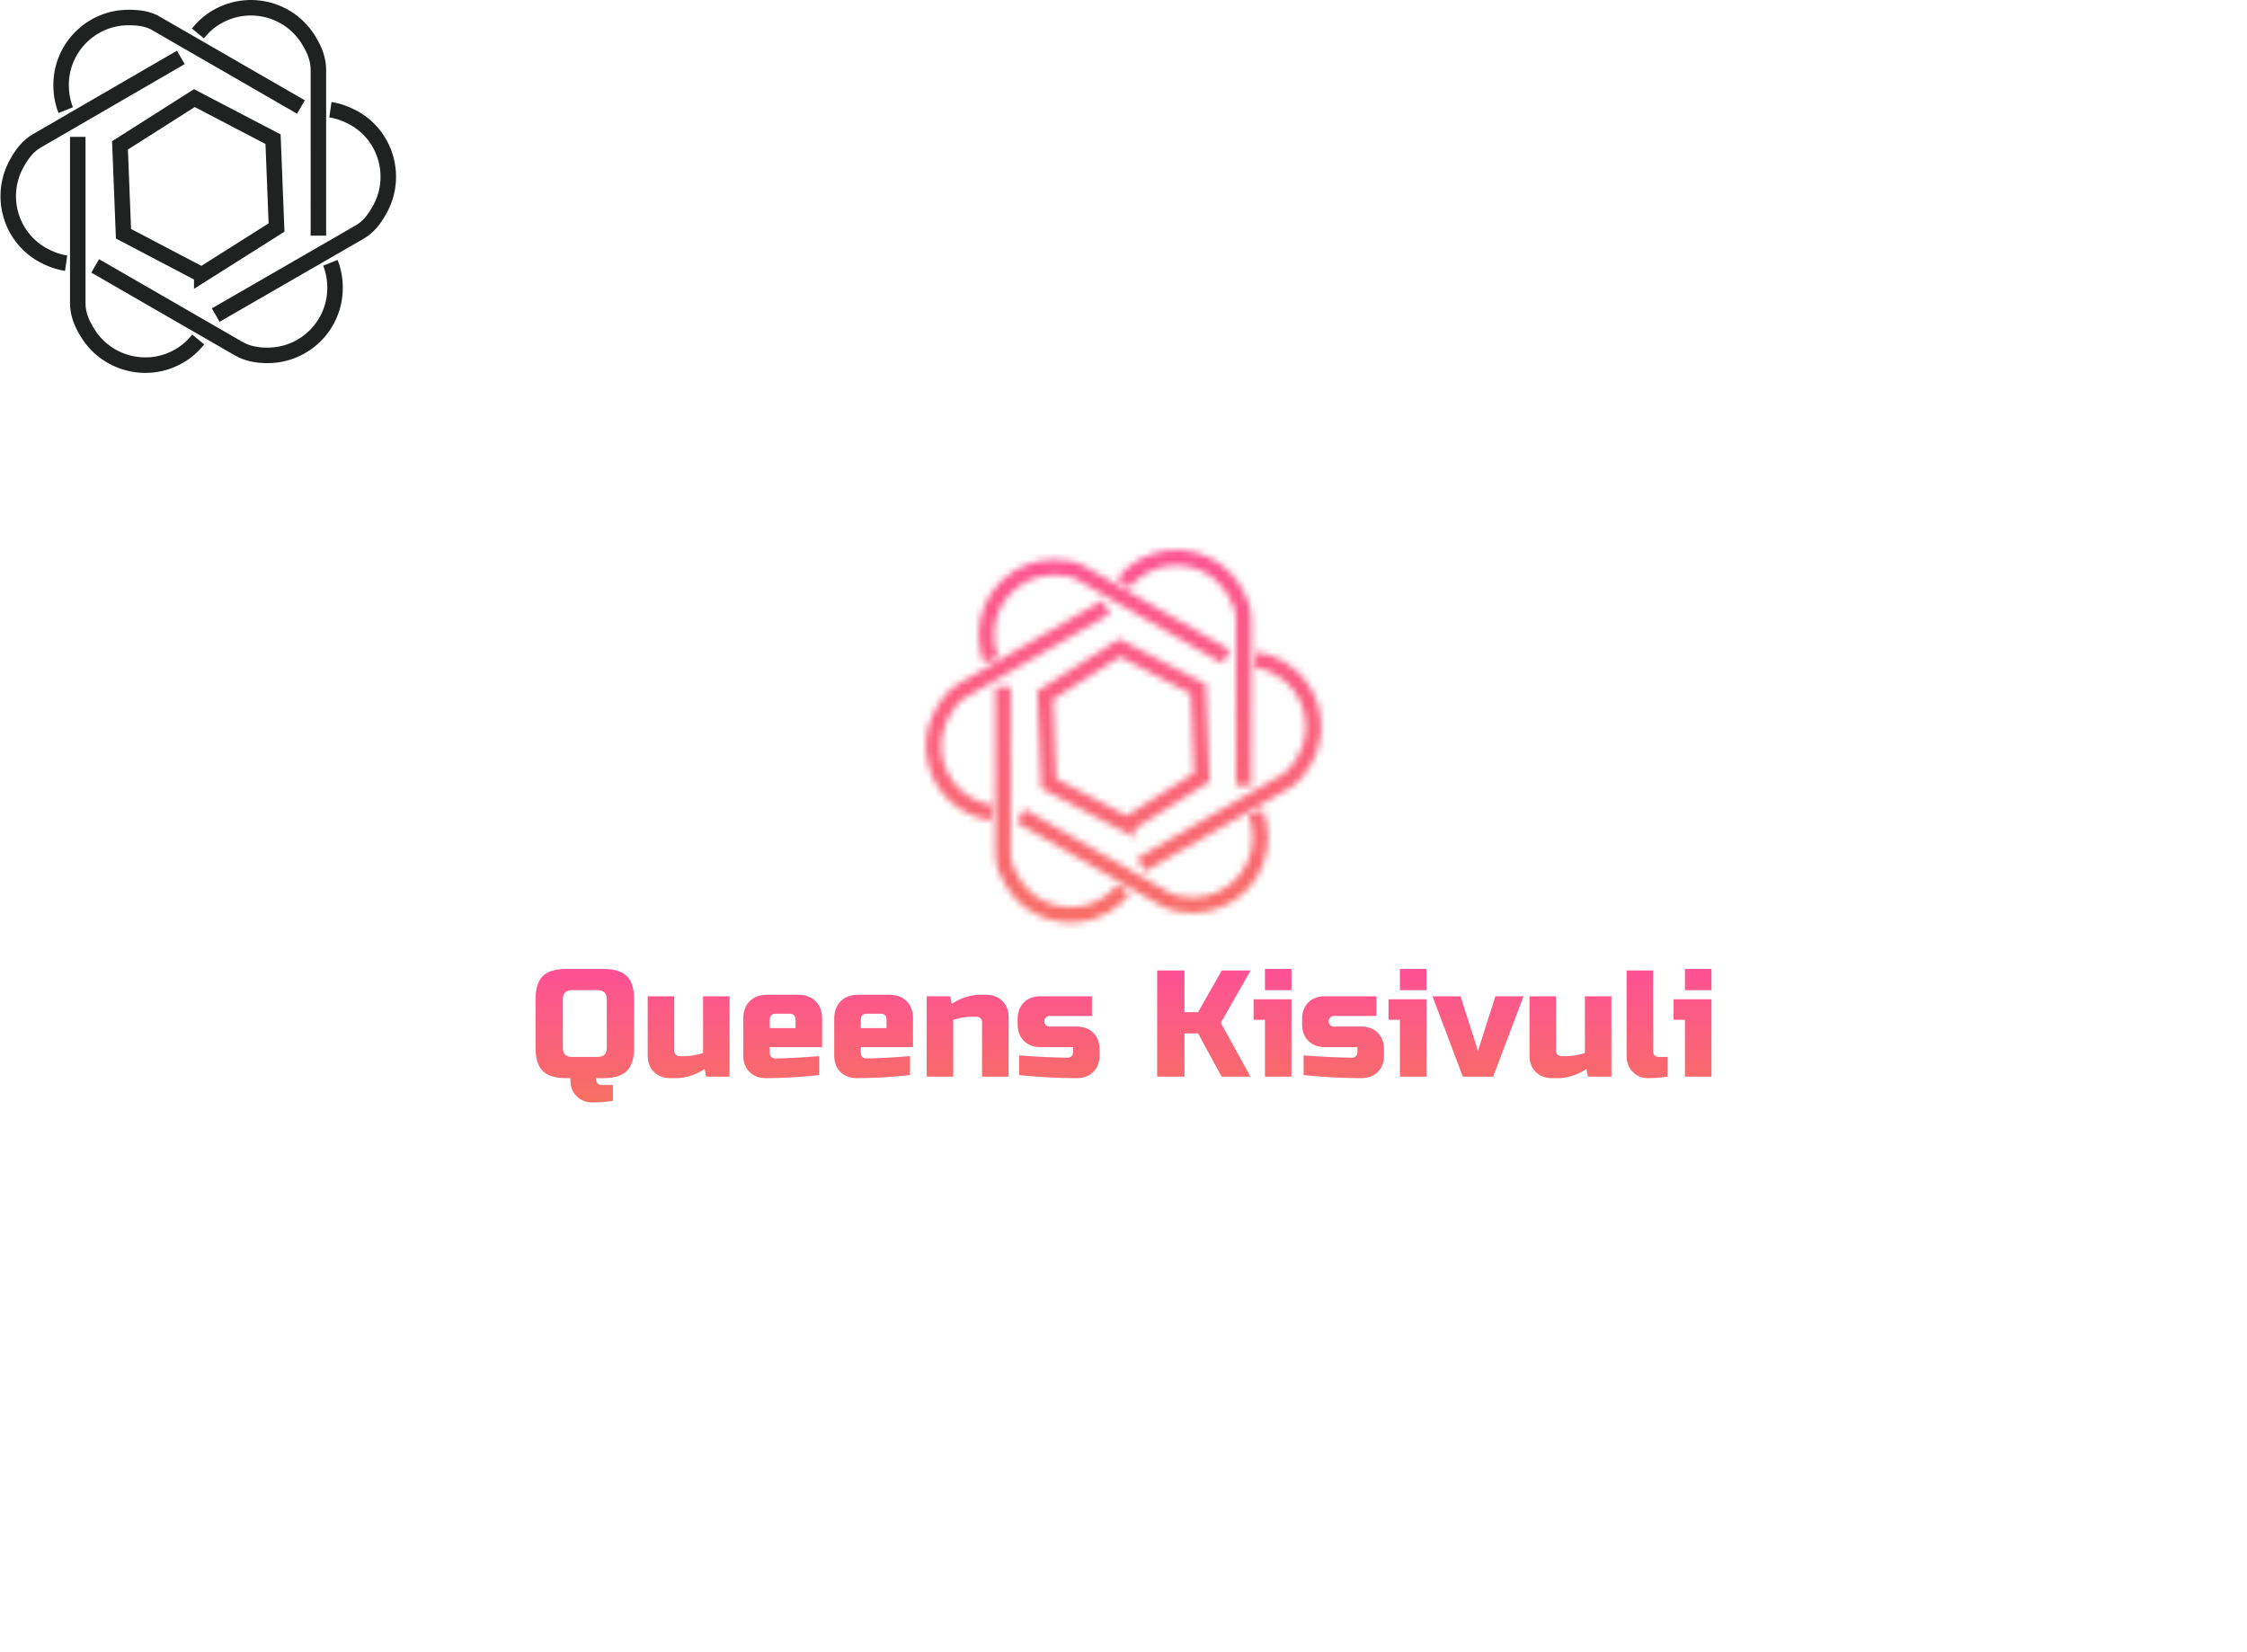 <svg data-v-70b83f88="" version="1.0" xmlns="http://www.w3.org/2000/svg" xmlns:xlink="http://www.w3.org/1999/xlink" viewBox="0 0 340 250" preserveAspectRatio="xMidYMid meet" color-interpolation-filters="sRGB" style="margin: auto;"><rect data-v-70b83f88="" x="0" y="0" width="100%" height="100%" fill="#ffffff" fill-opacity="1" class="background"></rect><rect data-v-70b83f88="" x="0" y="0" width="100%" height="100%" fill="url(#watermark)" fill-opacity="1" class="watermarklayer"></rect><g data-v-70b83f88="" fill="#f77062" class="icon-text-wrapper icon-svg-group iconsvg" transform="translate(81.035,83.192)"><g class="iconsvg-imagesvg" transform="translate(58.965,0)" mask="url(#bb9d1a0c-6865-420f-965c-81aa6c226a9f)"><g><rect fill="#f77062" fill-opacity="0" stroke-width="2" x="0" y="0" width="60" height="56.425" class="image-rect"></rect><svg filter="url(#colors2679498903)" x="0" y="0" width="60" height="56.425" filtersec="colorsf3078899661" class="image-svg-svg primary" style="overflow: visible;"><svg xmlns="http://www.w3.org/2000/svg" viewBox="0.059 -0.019 102.082 96.238"><path d="M16.9 28.4c-.8-2-1.2-4.2-1.2-6.5 0-9.6 7.8-17.4 17.4-17.4 2.7 0 5.2.3 7.4 1.7l37.1 21.4m-31-12.8L9.5 36.3c-2.3 1.3-3.8 3.3-5.1 5.6-4.8 8.3-2 19 6.4 23.8 2 1.1 4.1 1.9 6.2 2.2m3-32.6v42.9c0 2.6.9 5 2.3 7.3 4.8 8.3 15.5 11.2 23.8 6.4 2-1.1 3.6-2.6 5-4.3m-26.6-19L61.6 90c2.3 1.3 4.8 1.7 7.4 1.7 9.6 0 17.4-7.8 17.4-17.4 0-2.3-.4-4.5-1.2-6.5M55.6 81.3l37.1-21.4c2.3-1.3 3.8-3.3 5.1-5.6 4.8-8.3 2-19-6.4-23.8-2-1.1-4.1-1.9-6.2-2.2m-3.1 32.5V18c0-2.6-.9-5-2.3-7.3C75 2.4 64.4-.5 56 4.3c-2 1.1-3.6 2.6-5 4.3m1 62.3l19.3-12.2-.9-22.8-20.3-10.6-19.2 12.2.9 22.8L52 70.9z" fill="none" stroke="#202121" stroke-width="4" stroke-miterlimit="10"></path></svg></svg><defs><filter id="colors2679498903"><feColorMatrix type="matrix" values="0 0 0 0 0.965  0 0 0 0 0.438  0 0 0 0 0.383  0 0 0 1 0" class="icon-fecolormatrix"></feColorMatrix></filter><filter id="colorsf3078899661"><feColorMatrix type="matrix" values="0 0 0 0 0.996  0 0 0 0 0.996  0 0 0 0 0.996  0 0 0 1 0" class="icon-fecolormatrix"></feColorMatrix></filter><filter id="colorsb2218143065"><feColorMatrix type="matrix" values="0 0 0 0 0  0 0 0 0 0  0 0 0 0 0  0 0 0 1 0" class="icon-fecolormatrix"></feColorMatrix></filter></defs></g><rect v-gra="id" width="72" height="68.425" transform="translate(-6, -6)" style="pointer-events:none;" fill="url(#iYk3tfKpOATsgHOylQc2M)"></rect></g><g transform="translate(0,63.425)"><g data-gra="path-name" fill-rule="" class="tp-name iconsvg-namesvg" fill="url(#54a4a5f5-586b-4c12-918f-6895c3873176)"><g transform="scale(1)"><g><path d="M12.62 1.26L12.62 3.67Q11.01 3.9 9.54 3.9 8.08 3.9 7.13 2.96 6.19 2.02 6.19 0.46L6.19 0.46 6.19 0.23 5.51 0.23Q3.1 0.23 2.01-0.86 0.92-1.95 0.92-4.36L0.92-4.36 0.92-11.7Q0.92-14.11 2.01-15.2 3.1-16.29 5.51-16.29L5.51-16.29 11.24-16.29Q13.65-16.29 14.74-15.2 15.83-14.11 15.83-11.7L15.83-11.7 15.83-4.36Q15.83-1.95 14.74-0.86 13.65 0.23 11.24 0.23L11.24 0.23 10.09 0.23 10.09 0.46Q10.09 0.8 10.32 1.03 10.55 1.26 10.9 1.26L10.9 1.26 12.62 1.26ZM11.7-4.36L11.7-11.7Q11.7-13.08 10.32-13.08L10.32-13.08 6.42-13.08Q5.05-13.08 5.05-11.7L5.05-11.7 5.05-4.36Q5.05-2.98 6.42-2.98L6.42-2.98 10.32-2.98Q11.7-2.98 11.7-4.36L11.7-4.36ZM22.71-3.1L23.52-3.1Q24.73-3.1 26.27-3.56L26.27-3.56 26.27-12.16 30.28-12.16 30.28 0 26.73 0 26.5-1.15Q25.42-0.44 24.28-0.1 23.15 0.23 22.37 0.23L22.37 0.23 21.34 0.23Q19.78 0.23 18.84-0.71 17.89-1.65 17.89-3.21L17.89-3.21 17.89-12.16 21.91-12.16 21.91-3.9Q21.91-3.56 22.14-3.33 22.37-3.1 22.71-3.1L22.71-3.1ZM39.34-9.52L37.28-9.52Q36.36-9.52 36.36-8.6L36.36-8.6 36.36-7.34 40.26-7.34 40.26-8.6Q40.26-9.52 39.34-9.52L39.34-9.52ZM43.82-3.1L43.82-0.23Q39.39 0.23 35.79 0.23L35.79 0.23Q34.23 0.23 33.29-0.71 32.35-1.65 32.35-3.21L32.35-3.21 32.35-8.72Q32.35-10.44 33.32-11.41 34.3-12.39 36.02-12.39L36.02-12.39 40.61-12.39Q42.33-12.39 43.3-11.41 44.28-10.44 44.28-8.72L44.28-8.72 44.28-4.47 36.36-4.47 36.36-3.56Q36.36-3.21 36.59-2.98 36.82-2.75 37.17-2.75L37.17-2.75Q39.44-2.75 43.82-3.1L43.82-3.1ZM53.11-9.52L51.05-9.52Q50.13-9.52 50.13-8.6L50.13-8.6 50.13-7.34 54.03-7.34 54.03-8.6Q54.03-9.52 53.11-9.52L53.11-9.52ZM57.58-3.1L57.58-0.23Q53.16 0.23 49.55 0.23L49.55 0.23Q47.99 0.23 47.05-0.71 46.11-1.65 46.11-3.21L46.11-3.21 46.11-8.72Q46.11-10.44 47.09-11.41 48.06-12.39 49.78-12.39L49.78-12.39 54.37-12.39Q56.09-12.39 57.07-11.41 58.04-10.44 58.04-8.72L58.04-8.72 58.04-4.47 50.13-4.47 50.13-3.56Q50.13-3.21 50.36-2.98 50.59-2.75 50.93-2.75L50.93-2.75Q53.2-2.75 57.58-3.1L57.58-3.1ZM67.68-9.06L66.87-9.06Q65.66-9.06 64.12-8.6L64.12-8.6 64.12 0 60.11 0 60.11-12.16 63.66-12.16 63.89-11.01Q64.97-11.72 66.11-12.06 67.24-12.39 68.02-12.39L68.02-12.39 69.05-12.39Q70.61-12.39 71.55-11.45 72.5-10.51 72.5-8.95L72.5-8.95 72.5 0 68.48 0 68.48-8.26Q68.48-8.6 68.25-8.83 68.02-9.06 67.68-9.06L67.68-9.06ZM74.1-0.23L74.1-3.21Q78.76-2.87 81.44-2.87L81.44-2.87Q81.79-2.87 82.02-3.1 82.25-3.33 82.25-3.67L82.25-3.67 82.25-4.47 77.31-4.47Q75.75-4.47 74.81-5.41 73.87-6.35 73.87-7.91L73.87-7.91 73.87-8.72Q73.87-10.28 74.81-11.22 75.75-12.16 77.31-12.16L77.31-12.16 85.11-12.16 85.11-9.18 78.69-9.18Q78.35-9.18 78.12-8.95 77.89-8.72 77.89-8.37L77.89-8.37Q77.89-8.03 78.12-7.8 78.35-7.57 78.69-7.57L78.69-7.57 82.82-7.57Q84.38-7.57 85.32-6.63 86.26-5.69 86.26-4.13L86.26-4.13 86.26-3.21Q86.26-1.65 85.32-0.71 84.38 0.23 82.82 0.23L82.82 0.23Q78.76 0.23 74.1-0.23L74.1-0.23ZM99.11-6.54L99.11 0 94.98 0 94.98-16.06 99.11-16.06 99.11-9.75 101.17-9.75 104.75-16.06 109.11-16.06 104.61-8.14 109.09 0 104.73 0 101.17-6.54 99.11-6.54ZM109.57-11.7L115.3-11.7 115.3 0 111.29 0 111.29-8.6 109.57-8.6 109.57-11.7ZM111.29-13.08L111.29-16.29 115.3-16.29 115.3-13.08 111.29-13.08ZM117.14-0.23L117.14-3.21Q121.8-2.87 124.48-2.87L124.48-2.87Q124.83-2.87 125.05-3.1 125.28-3.33 125.28-3.67L125.28-3.67 125.28-4.47 120.35-4.47Q118.79-4.47 117.85-5.41 116.91-6.35 116.91-7.91L116.91-7.91 116.91-8.72Q116.91-10.28 117.85-11.22 118.79-12.16 120.35-12.16L120.35-12.16 128.15-12.16 128.15-9.18 121.73-9.18Q121.38-9.18 121.15-8.95 120.93-8.72 120.93-8.37L120.93-8.37Q120.93-8.03 121.15-7.8 121.38-7.57 121.73-7.57L121.73-7.57 125.86-7.57Q127.42-7.57 128.36-6.63 129.3-5.69 129.3-4.13L129.3-4.13 129.3-3.21Q129.3-1.65 128.36-0.71 127.42 0.23 125.86 0.23L125.86 0.23Q121.8 0.23 117.14-0.23L117.14-0.23ZM129.99-11.7L135.72-11.7 135.72 0 131.71 0 131.71-8.6 129.99-8.6 129.99-11.7ZM131.71-13.08L131.71-16.29 135.72-16.29 135.72-13.08 131.71-13.08ZM143.52-3.9L146.16-12.16 150.41-12.16 145.82 0 141.23 0 136.64-12.16 140.88-12.16 143.52-3.9ZM156.14-3.1L156.94-3.1Q158.16-3.1 159.7-3.56L159.7-3.56 159.7-12.16 163.71-12.16 163.71 0 160.16 0 159.93-1.15Q158.85-0.44 157.71-0.1 156.58 0.23 155.8 0.23L155.8 0.23 154.76 0.23Q153.2 0.23 152.26-0.71 151.32-1.65 151.32-3.21L151.32-3.21 151.32-12.16 155.34-12.16 155.34-3.9Q155.34-3.56 155.57-3.33 155.8-3.1 156.14-3.1L156.14-3.1ZM172.2-2.98L172.2 0Q170.66 0.23 169.27 0.23 167.89 0.23 166.95-0.71 166.01-1.65 166.01-3.21L166.01-3.21 166.01-16.06 170.02-16.06 170.02-3.79Q170.02-3.44 170.25-3.21 170.48-2.98 170.82-2.98L170.82-2.98 172.2-2.98ZM173.12-11.7L178.85-11.7 178.85 0 174.84 0 174.84-8.6 173.12-8.6 173.12-11.7ZM174.84-13.08L174.84-16.29 178.85-16.29 178.85-13.08 174.84-13.08Z" transform="translate(-0.92, 16.29)"></path></g><!----><!----><!----><!----><!----><!----><!----></g></g><!----></g></g><defs v-gra="od"><linearGradient x1="0" y1="1" x2="0" y2="0" id="54a4a5f5-586b-4c12-918f-6895c3873176"><stop offset="0%" stop-color="#f77062"></stop><stop offset="100%" stop-color="#fe5196"></stop></linearGradient><filter id="42443b3f1de60f6b6fd3b6a9844b4764" filterUnits="userSpaceOnUse"><feColorMatrix type="matrix" values="0 0 0 0 0.996  0 0 0 0 0.996  0 0 0 0 0.996  0 0 0 1 0"></feColorMatrix></filter></defs><defs v-gra="id"><filter id="c36a8dd3-0301-41fe-a8f7-f00cdd319627" filterUnits="userSpaceOnUse"><feColorMatrix type="matrix" values="0 0 0 0 0.996  0 0 0 0 0.996  0 0 0 0 0.996  0 0 0 1 0"></feColorMatrix></filter><linearGradient x1="0" y1="1" x2="0" y2="0" id="iYk3tfKpOATsgHOylQc2M"><stop offset="0%" stop-color="#f77062"></stop><stop offset="100%" stop-color="#fe5196"></stop></linearGradient><filter id="42443b3f1de60f6b6fd3b6a9844b4764" filterUnits="userSpaceOnUse"><feColorMatrix type="matrix" values="0 0 0 0 0.996  0 0 0 0 0.996  0 0 0 0 0.996  0 0 0 1 0"></feColorMatrix></filter></defs><mask v-gra="im" id="bb9d1a0c-6865-420f-965c-81aa6c226a9f"><g class="iconsvg-imagesvg" filter="url(#c36a8dd3-0301-41fe-a8f7-f00cdd319627)"><g><rect fill="#f77062" fill-opacity="0" stroke-width="2" x="0" y="0" width="60" height="56.425" class="image-rect"></rect><svg x="0" y="0" width="60" height="56.425" filtersec="colorsf3078899661" class="image-svg-svg primary" style="overflow: visible;"><svg xmlns="http://www.w3.org/2000/svg" viewBox="0.059 -0.019 102.082 96.238"><path d="M16.9 28.4c-.8-2-1.2-4.2-1.2-6.5 0-9.6 7.8-17.4 17.4-17.4 2.7 0 5.2.3 7.4 1.7l37.1 21.4m-31-12.8L9.5 36.3c-2.3 1.3-3.8 3.3-5.1 5.6-4.8 8.3-2 19 6.4 23.8 2 1.1 4.1 1.9 6.2 2.2m3-32.6v42.9c0 2.6.9 5 2.3 7.3 4.8 8.3 15.5 11.2 23.8 6.4 2-1.1 3.6-2.6 5-4.3m-26.6-19L61.6 90c2.3 1.3 4.8 1.7 7.4 1.7 9.6 0 17.4-7.8 17.4-17.4 0-2.3-.4-4.5-1.2-6.5M55.6 81.3l37.1-21.4c2.3-1.3 3.8-3.3 5.1-5.6 4.8-8.3 2-19-6.4-23.8-2-1.1-4.1-1.9-6.2-2.2m-3.1 32.5V18c0-2.6-.9-5-2.3-7.3C75 2.4 64.4-.5 56 4.3c-2 1.1-3.6 2.6-5 4.3m1 62.3l19.3-12.2-.9-22.8-20.3-10.6-19.2 12.2.9 22.8L52 70.9z" fill="none" stroke="#202121" stroke-width="4" stroke-miterlimit="10"></path></svg></svg><defs><filter id="colors2679498903"><feColorMatrix type="matrix" values="0 0 0 0 0.965  0 0 0 0 0.438  0 0 0 0 0.383  0 0 0 1 0" class="icon-fecolormatrix"></feColorMatrix></filter><filter id="colorsf3078899661"><feColorMatrix type="matrix" values="0 0 0 0 0.996  0 0 0 0 0.996  0 0 0 0 0.996  0 0 0 1 0" class="icon-fecolormatrix"></feColorMatrix></filter><filter id="colorsb2218143065"><feColorMatrix type="matrix" values="0 0 0 0 0  0 0 0 0 0  0 0 0 0 0  0 0 0 1 0" class="icon-fecolormatrix"></feColorMatrix></filter></defs></g></g></mask></svg>